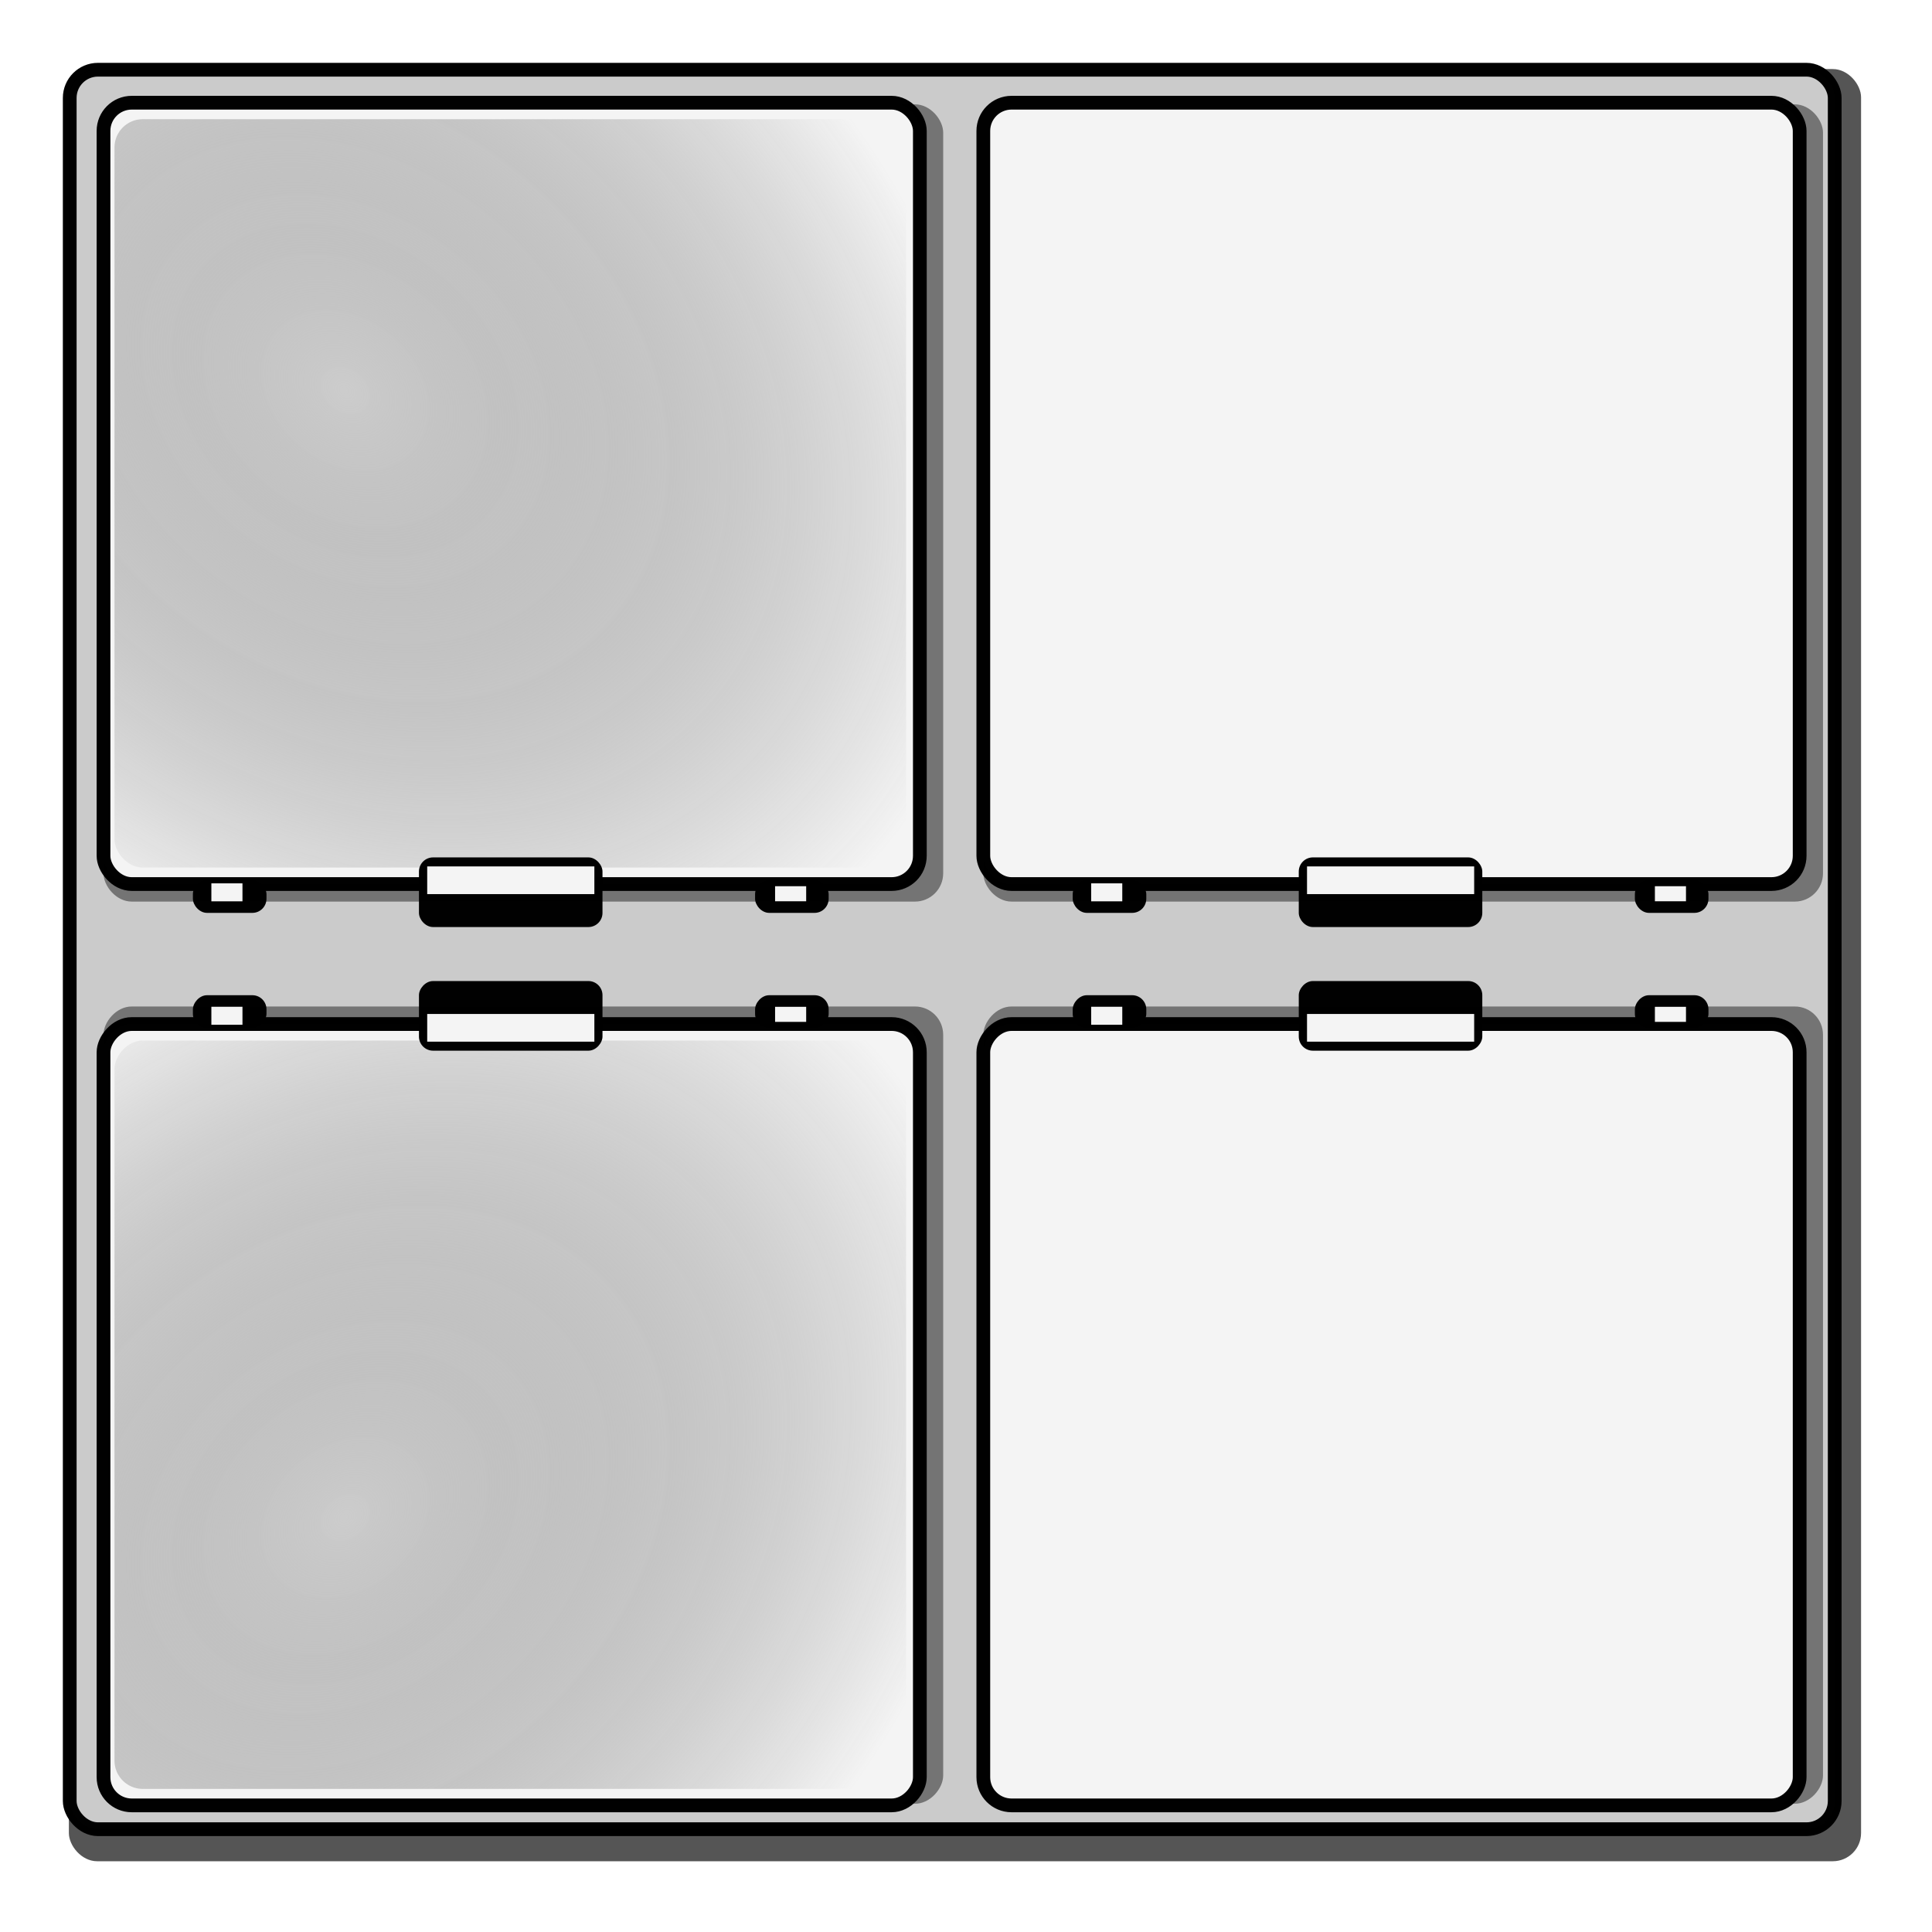 <?xml version="1.0" encoding="UTF-8"?>
<svg width="36.217mm" height="36.217mm" version="1.1" xmlns="http://www.w3.org/2000/svg" xmlns:xlink="http://www.w3.org/1999/xlink">
 <defs>
  <linearGradient id="linearGradient1348">
   <stop stop-color="#ccc" offset="0"/>
   <stop stop-color="#5e5e5e" stop-opacity="0" offset="1"/>
  </linearGradient>
  <filter id="filter1330" x="-.024" y="-.024" width="1.048" height="1.049" color-interpolation-filters="sRGB">
   <feGaussianBlur stdDeviation="0.755"/>
  </filter>
  <radialGradient id="radialGradient1350" cx="452.18" cy="371.41" r="35.998" gradientTransform="matrix(1.368 1.153 -.913 1.083 170.65 -558.36)" gradientUnits="userSpaceOnUse" xlink:href="#linearGradient1348"/>
  <filter id="filter1420" x="-.014" y="-.015" width="1.028" height="1.03" color-interpolation-filters="sRGB">
   <feGaussianBlur stdDeviation="0.418"/>
  </filter>
  <filter id="filter1538" x="-.039" y="-.039" width="1.078" height="1.078" color-interpolation-filters="sRGB">
   <feGaussianBlur stdDeviation="2.642"/>
  </filter>
 </defs>
 <g transform="translate(-420.06 -331.06)">
  <rect transform="matrix(.779 0 0 .779 93.865 74.209)" x="425" y="336" width="163" height="163" rx="2.567" ry="2.567" fill="#545454" filter="url(#filter1538)" opacity=".996"/>
  <rect x="425" y="336" width="125.05" height="124.66" rx="2" ry="2" fill="#ccc" opacity=".996" stroke="#000" stroke-linejoin="round" stroke-width=".974"/>
  <g stroke-width="1.284">
   <g transform="matrix(.779 0 0 .779 93.865 74.209)">
    <rect transform="matrix(1 0 0 .972 0 9.642)" x="428.15" y="339.06" width="76.368" height="74.6" rx="2.567" ry="2.642" fill="#737373" filter="url(#filter1330)" opacity=".996"/>
    <rect x="428.15" y="339.06" width="74.246" height="71.064" rx="2.567" ry="2.567" fill="#f5f5f5" opacity=".996" stroke="#000" stroke-linejoin="round" stroke-width="1.25"/>
    <rect x="429.15" y="340.56" width="71.996" height="68.064" rx="2.567" ry="2.567" fill="url(#radialGradient1350)" filter="url(#filter1420)" opacity=".996"/>
    <g stroke-width="1.284">
     <g>
      <rect x="456.84" y="407.7" width="16.692" height="6.334" rx="1.284" ry="1.284" opacity=".996"/>
      <rect x="436.28" y="409.77" width="6.692" height="2.975" rx="1.284" ry="1.284" opacity=".996"/>
      <rect x="487.41" y="409.77" width="6.692" height="2.975" rx="1.284" ry="1.284" opacity=".996"/>
     </g>
     <g fill="#f5f5f5">
      <rect x="437.96" y="410.06" width="2.828" height="1.635" opacity=".996"/>
      <rect x="457.59" y="408.52" width="15.203" height="2.519" opacity=".996"/>
      <rect x="489.23" y="410.32" width="2.828" height="1.37" opacity=".996"/>
     </g>
    </g>
   </g>
   <g transform="matrix(.779 0 0 .779 156.2 74.209)">
    <rect transform="matrix(1 0 0 .972 0 9.642)" x="428.15" y="339.06" width="76.368" height="74.6" rx="2.567" ry="2.642" fill="#737373" filter="url(#filter1330)" opacity=".996"/>
    <rect x="428.15" y="339.06" width="74.246" height="71.064" rx="2.567" ry="2.567" fill="#f5f5f5" opacity=".996" stroke="#000" stroke-linejoin="round" stroke-width="1.25"/>
    <rect x="429.15" y="340.56" width="71.996" height="68.064" rx="2.567" ry="2.567" fill="url(#radialGradient1350)" filter="url(#filter1420)" opacity=".996"/>
    <g stroke-width="1.284">
     <g>
      <rect x="456.84" y="407.7" width="16.692" height="6.334" rx="1.284" ry="1.284" opacity=".996"/>
      <rect x="436.28" y="409.77" width="6.692" height="2.975" rx="1.284" ry="1.284" opacity=".996"/>
      <rect x="487.41" y="409.77" width="6.692" height="2.975" rx="1.284" ry="1.284" opacity=".996"/>
     </g>
     <g fill="#f5f5f5">
      <rect x="437.96" y="410.06" width="2.828" height="1.635" opacity=".996"/>
      <rect x="457.59" y="408.52" width="15.203" height="2.519" opacity=".996"/>
      <rect x="489.23" y="410.32" width="2.828" height="1.37" opacity=".996"/>
     </g>
    </g>
   </g>
   <g transform="matrix(.779 0 0 -.779 93.865 723.1)">
    <rect transform="matrix(1 0 0 .972 0 9.642)" x="428.15" y="339.06" width="76.368" height="74.6" rx="2.567" ry="2.642" fill="#737373" filter="url(#filter1330)" opacity=".996"/>
    <rect x="428.15" y="339.06" width="74.246" height="71.064" rx="2.567" ry="2.567" fill="#f5f5f5" opacity=".996" stroke="#000" stroke-linejoin="round" stroke-width="1.25"/>
    <rect x="429.15" y="340.56" width="71.996" height="68.064" rx="2.567" ry="2.567" fill="url(#radialGradient1350)" filter="url(#filter1420)" opacity=".996"/>
    <g stroke-width="1.284">
     <g>
      <rect x="456.84" y="407.7" width="16.692" height="6.334" rx="1.284" ry="1.284" opacity=".996"/>
      <rect x="436.28" y="409.77" width="6.692" height="2.975" rx="1.284" ry="1.284" opacity=".996"/>
      <rect x="487.41" y="409.77" width="6.692" height="2.975" rx="1.284" ry="1.284" opacity=".996"/>
     </g>
     <g fill="#f5f5f5">
      <rect x="437.96" y="410.06" width="2.828" height="1.635" opacity=".996"/>
      <rect x="457.59" y="408.52" width="15.203" height="2.519" opacity=".996"/>
      <rect x="489.23" y="410.32" width="2.828" height="1.37" opacity=".996"/>
     </g>
    </g>
   </g>
   <g transform="matrix(.779 0 0 -.779 156.2 723.1)">
    <rect transform="matrix(1 0 0 .972 0 9.642)" x="428.15" y="339.06" width="76.368" height="74.6" rx="2.567" ry="2.642" fill="#737373" filter="url(#filter1330)" opacity=".996"/>
    <rect x="428.15" y="339.06" width="74.246" height="71.064" rx="2.567" ry="2.567" fill="#f5f5f5" opacity=".996" stroke="#000" stroke-linejoin="round" stroke-width="1.25"/>
    <rect x="429.15" y="340.56" width="71.996" height="68.064" rx="2.567" ry="2.567" fill="url(#radialGradient1350)" filter="url(#filter1420)" opacity=".996"/>
    <g stroke-width="1.284">
     <g>
      <rect x="456.84" y="407.7" width="16.692" height="6.334" rx="1.284" ry="1.284" opacity=".996"/>
      <rect x="436.28" y="409.77" width="6.692" height="2.975" rx="1.284" ry="1.284" opacity=".996"/>
      <rect x="487.41" y="409.77" width="6.692" height="2.975" rx="1.284" ry="1.284" opacity=".996"/>
     </g>
     <g fill="#f5f5f5">
      <rect x="437.96" y="410.06" width="2.828" height="1.635" opacity=".996"/>
      <rect x="457.59" y="408.52" width="15.203" height="2.519" opacity=".996"/>
      <rect x="489.23" y="410.32" width="2.828" height="1.37" opacity=".996"/>
     </g>
    </g>
   </g>
  </g>
 </g>
</svg>
